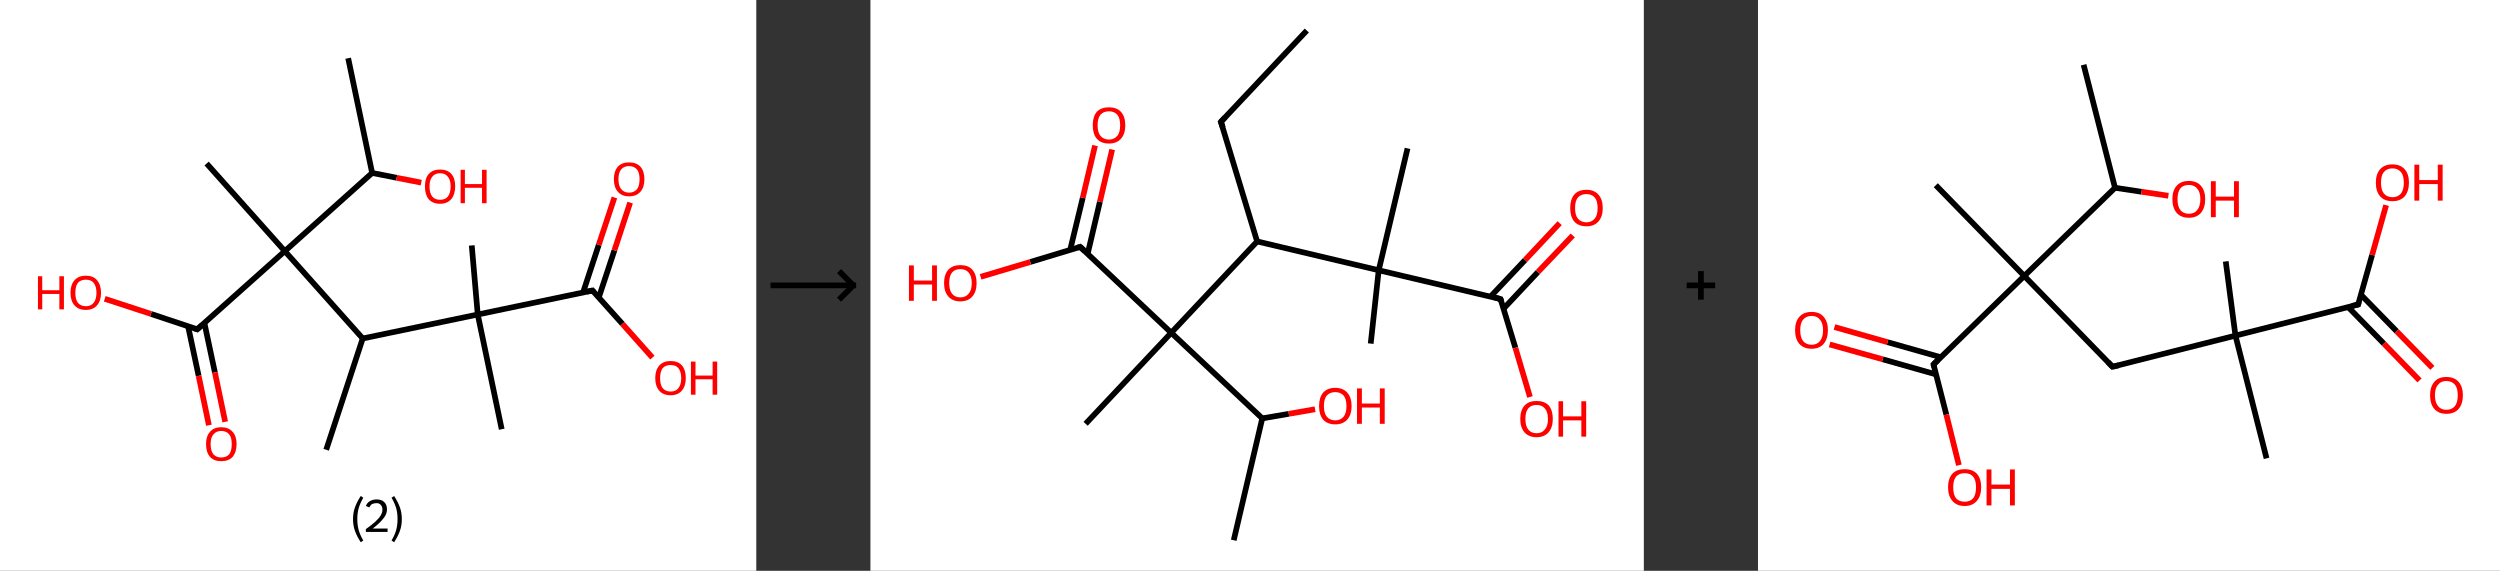 <?xml version='1.0' encoding='ASCII' standalone='yes'?>
<svg xmlns="http://www.w3.org/2000/svg" xmlns:xlink="http://www.w3.org/1999/xlink" version="1.1" width="876.0px" viewBox="0 0 876.0 200.0" height="200.0px">
  <rect x="0" y="0" width="876.0" height="200.0" fill="#333333" stroke="none"/>
  <g>
    <g transform="translate(0, 0) scale(1 1) "><!-- END OF HEADER -->
<rect style="opacity:1.0;fill:#FFFFFF;stroke:none" width="265.0" height="200.0" x="0.0" y="0.0"> </rect>
<path class="bond-0 atom-0 atom-1" d="M 122.0,20.4 L 130.4,60.6" style="fill:none;fill-rule:evenodd;stroke:#000000;stroke-width:2.0px;stroke-linecap:butt;stroke-linejoin:miter;stroke-opacity:1"/>
<path class="bond-1 atom-1 atom-2" d="M 130.4,60.6 L 139.0,62.3" style="fill:none;fill-rule:evenodd;stroke:#000000;stroke-width:2.0px;stroke-linecap:butt;stroke-linejoin:miter;stroke-opacity:1"/>
<path class="bond-1 atom-1 atom-2" d="M 139.0,62.3 L 147.6,64.0" style="fill:none;fill-rule:evenodd;stroke:#FF0000;stroke-width:2.0px;stroke-linecap:butt;stroke-linejoin:miter;stroke-opacity:1"/>
<path class="bond-2 atom-1 atom-3" d="M 130.4,60.6 L 99.8,88.0" style="fill:none;fill-rule:evenodd;stroke:#000000;stroke-width:2.0px;stroke-linecap:butt;stroke-linejoin:miter;stroke-opacity:1"/>
<path class="bond-3 atom-3 atom-4" d="M 99.8,88.0 L 72.4,57.3" style="fill:none;fill-rule:evenodd;stroke:#000000;stroke-width:2.0px;stroke-linecap:butt;stroke-linejoin:miter;stroke-opacity:1"/>
<path class="bond-4 atom-3 atom-5" d="M 99.8,88.0 L 69.1,115.4" style="fill:none;fill-rule:evenodd;stroke:#000000;stroke-width:2.0px;stroke-linecap:butt;stroke-linejoin:miter;stroke-opacity:1"/>
<path class="bond-5 atom-5 atom-6" d="M 65.9,114.3 L 69.6,131.7" style="fill:none;fill-rule:evenodd;stroke:#000000;stroke-width:2.0px;stroke-linecap:butt;stroke-linejoin:miter;stroke-opacity:1"/>
<path class="bond-5 atom-5 atom-6" d="M 69.6,131.7 L 73.2,149.0" style="fill:none;fill-rule:evenodd;stroke:#FF0000;stroke-width:2.0px;stroke-linecap:butt;stroke-linejoin:miter;stroke-opacity:1"/>
<path class="bond-5 atom-5 atom-6" d="M 71.6,113.1 L 75.3,130.5" style="fill:none;fill-rule:evenodd;stroke:#000000;stroke-width:2.0px;stroke-linecap:butt;stroke-linejoin:miter;stroke-opacity:1"/>
<path class="bond-5 atom-5 atom-6" d="M 75.3,130.5 L 78.9,147.8" style="fill:none;fill-rule:evenodd;stroke:#FF0000;stroke-width:2.0px;stroke-linecap:butt;stroke-linejoin:miter;stroke-opacity:1"/>
<path class="bond-6 atom-5 atom-7" d="M 69.1,115.4 L 52.9,110.0" style="fill:none;fill-rule:evenodd;stroke:#000000;stroke-width:2.0px;stroke-linecap:butt;stroke-linejoin:miter;stroke-opacity:1"/>
<path class="bond-6 atom-5 atom-7" d="M 52.9,110.0 L 36.7,104.7" style="fill:none;fill-rule:evenodd;stroke:#FF0000;stroke-width:2.0px;stroke-linecap:butt;stroke-linejoin:miter;stroke-opacity:1"/>
<path class="bond-7 atom-3 atom-8" d="M 99.8,88.0 L 127.1,118.6" style="fill:none;fill-rule:evenodd;stroke:#000000;stroke-width:2.0px;stroke-linecap:butt;stroke-linejoin:miter;stroke-opacity:1"/>
<path class="bond-8 atom-8 atom-9" d="M 127.1,118.6 L 114.3,157.6" style="fill:none;fill-rule:evenodd;stroke:#000000;stroke-width:2.0px;stroke-linecap:butt;stroke-linejoin:miter;stroke-opacity:1"/>
<path class="bond-9 atom-8 atom-10" d="M 127.1,118.6 L 167.4,110.2" style="fill:none;fill-rule:evenodd;stroke:#000000;stroke-width:2.0px;stroke-linecap:butt;stroke-linejoin:miter;stroke-opacity:1"/>
<path class="bond-10 atom-10 atom-11" d="M 167.4,110.2 L 165.3,86.0" style="fill:none;fill-rule:evenodd;stroke:#000000;stroke-width:2.0px;stroke-linecap:butt;stroke-linejoin:miter;stroke-opacity:1"/>
<path class="bond-11 atom-10 atom-12" d="M 167.4,110.2 L 175.8,150.4" style="fill:none;fill-rule:evenodd;stroke:#000000;stroke-width:2.0px;stroke-linecap:butt;stroke-linejoin:miter;stroke-opacity:1"/>
<path class="bond-12 atom-10 atom-13" d="M 167.4,110.2 L 207.6,101.8" style="fill:none;fill-rule:evenodd;stroke:#000000;stroke-width:2.0px;stroke-linecap:butt;stroke-linejoin:miter;stroke-opacity:1"/>
<path class="bond-13 atom-13 atom-14" d="M 209.8,104.3 L 215.3,87.7" style="fill:none;fill-rule:evenodd;stroke:#000000;stroke-width:2.0px;stroke-linecap:butt;stroke-linejoin:miter;stroke-opacity:1"/>
<path class="bond-13 atom-13 atom-14" d="M 215.3,87.7 L 220.8,71.0" style="fill:none;fill-rule:evenodd;stroke:#FF0000;stroke-width:2.0px;stroke-linecap:butt;stroke-linejoin:miter;stroke-opacity:1"/>
<path class="bond-13 atom-13 atom-14" d="M 204.3,102.5 L 209.8,85.8" style="fill:none;fill-rule:evenodd;stroke:#000000;stroke-width:2.0px;stroke-linecap:butt;stroke-linejoin:miter;stroke-opacity:1"/>
<path class="bond-13 atom-13 atom-14" d="M 209.8,85.8 L 215.3,69.2" style="fill:none;fill-rule:evenodd;stroke:#FF0000;stroke-width:2.0px;stroke-linecap:butt;stroke-linejoin:miter;stroke-opacity:1"/>
<path class="bond-14 atom-13 atom-15" d="M 207.6,101.8 L 218.1,113.5" style="fill:none;fill-rule:evenodd;stroke:#000000;stroke-width:2.0px;stroke-linecap:butt;stroke-linejoin:miter;stroke-opacity:1"/>
<path class="bond-14 atom-13 atom-15" d="M 218.1,113.5 L 228.6,125.3" style="fill:none;fill-rule:evenodd;stroke:#FF0000;stroke-width:2.0px;stroke-linecap:butt;stroke-linejoin:miter;stroke-opacity:1"/>
<path d="M 70.7,114.0 L 69.1,115.4 L 68.3,115.1" style="fill:none;stroke:#000000;stroke-width:2.0px;stroke-linecap:butt;stroke-linejoin:miter;stroke-opacity:1;"/>
<path d="M 205.6,102.2 L 207.6,101.8 L 208.1,102.4" style="fill:none;stroke:#000000;stroke-width:2.0px;stroke-linecap:butt;stroke-linejoin:miter;stroke-opacity:1;"/>
<path class="atom-2" d="M 148.9 65.3 Q 148.9 62.5, 150.2 61.0 Q 151.6 59.4, 154.2 59.4 Q 156.8 59.4, 158.2 61.0 Q 159.5 62.5, 159.5 65.3 Q 159.5 68.1, 158.1 69.8 Q 156.7 71.4, 154.2 71.4 Q 151.6 71.4, 150.2 69.8 Q 148.9 68.2, 148.9 65.3 M 154.2 70.0 Q 156.0 70.0, 156.9 68.9 Q 157.9 67.7, 157.9 65.3 Q 157.9 63.0, 156.9 61.9 Q 156.0 60.7, 154.2 60.7 Q 152.4 60.7, 151.5 61.9 Q 150.5 63.0, 150.5 65.3 Q 150.5 67.7, 151.5 68.9 Q 152.4 70.0, 154.2 70.0 " fill="#FF0000"/>
<path class="atom-2" d="M 161.4 59.5 L 162.9 59.5 L 162.9 64.5 L 168.9 64.5 L 168.9 59.5 L 170.5 59.5 L 170.5 71.2 L 168.9 71.2 L 168.9 65.8 L 162.9 65.8 L 162.9 71.2 L 161.4 71.2 L 161.4 59.5 " fill="#FF0000"/>
<path class="atom-6" d="M 72.2 155.6 Q 72.2 152.8, 73.6 151.3 Q 74.9 149.7, 77.5 149.7 Q 80.1 149.7, 81.5 151.3 Q 82.9 152.8, 82.9 155.6 Q 82.9 158.4, 81.5 160.1 Q 80.1 161.6, 77.5 161.6 Q 75.0 161.6, 73.6 160.1 Q 72.2 158.5, 72.2 155.6 M 77.5 160.3 Q 79.3 160.3, 80.3 159.2 Q 81.2 158.0, 81.2 155.6 Q 81.2 153.3, 80.3 152.2 Q 79.3 151.0, 77.5 151.0 Q 75.8 151.0, 74.8 152.2 Q 73.8 153.3, 73.8 155.6 Q 73.8 158.0, 74.8 159.2 Q 75.8 160.3, 77.5 160.3 " fill="#FF0000"/>
<path class="atom-7" d="M 13.3 96.8 L 14.8 96.8 L 14.8 101.7 L 20.8 101.7 L 20.8 96.8 L 22.4 96.8 L 22.4 108.4 L 20.8 108.4 L 20.8 103.0 L 14.8 103.0 L 14.8 108.4 L 13.3 108.4 L 13.3 96.8 " fill="#FF0000"/>
<path class="atom-7" d="M 24.7 102.6 Q 24.7 99.8, 26.1 98.2 Q 27.5 96.6, 30.1 96.6 Q 32.7 96.6, 34.0 98.2 Q 35.4 99.8, 35.4 102.6 Q 35.4 105.4, 34.0 107.0 Q 32.6 108.6, 30.1 108.6 Q 27.5 108.6, 26.1 107.0 Q 24.7 105.4, 24.7 102.6 M 30.1 107.3 Q 31.9 107.3, 32.8 106.1 Q 33.8 104.9, 33.8 102.6 Q 33.8 100.3, 32.8 99.1 Q 31.9 98.0, 30.1 98.0 Q 28.3 98.0, 27.3 99.1 Q 26.4 100.3, 26.4 102.6 Q 26.4 104.9, 27.3 106.1 Q 28.3 107.3, 30.1 107.3 " fill="#FF0000"/>
<path class="atom-14" d="M 215.1 62.8 Q 215.1 60.0, 216.5 58.4 Q 217.9 56.9, 220.4 56.9 Q 223.0 56.9, 224.4 58.4 Q 225.8 60.0, 225.8 62.8 Q 225.8 65.6, 224.4 67.2 Q 223.0 68.8, 220.4 68.8 Q 217.9 68.8, 216.5 67.2 Q 215.1 65.6, 215.1 62.8 M 220.4 67.5 Q 222.2 67.5, 223.2 66.3 Q 224.1 65.1, 224.1 62.8 Q 224.1 60.5, 223.2 59.4 Q 222.2 58.2, 220.4 58.2 Q 218.7 58.2, 217.7 59.3 Q 216.7 60.5, 216.7 62.8 Q 216.7 65.1, 217.7 66.3 Q 218.7 67.5, 220.4 67.5 " fill="#FF0000"/>
<path class="atom-15" d="M 229.6 132.5 Q 229.6 129.7, 231.0 128.1 Q 232.4 126.5, 235.0 126.5 Q 237.6 126.5, 239.0 128.1 Q 240.3 129.7, 240.3 132.5 Q 240.3 135.3, 238.9 136.9 Q 237.5 138.5, 235.0 138.5 Q 232.4 138.5, 231.0 136.9 Q 229.6 135.3, 229.6 132.5 M 235.0 137.2 Q 236.8 137.2, 237.7 136.0 Q 238.7 134.8, 238.7 132.5 Q 238.7 130.2, 237.7 129.0 Q 236.8 127.9, 235.0 127.9 Q 233.2 127.9, 232.2 129.0 Q 231.3 130.2, 231.3 132.5 Q 231.3 134.8, 232.2 136.0 Q 233.2 137.2, 235.0 137.2 " fill="#FF0000"/>
<path class="atom-15" d="M 242.1 126.7 L 243.7 126.7 L 243.7 131.6 L 249.7 131.6 L 249.7 126.7 L 251.3 126.7 L 251.3 138.3 L 249.7 138.3 L 249.7 132.9 L 243.7 132.9 L 243.7 138.3 L 242.1 138.3 L 242.1 126.7 " fill="#FF0000"/>
<path class="legend" d="M 123.7 181.9 Q 123.7 179.6, 124.4 177.7 Q 125.1 175.8, 126.4 173.8 L 127.3 174.4 Q 126.2 176.3, 125.7 178.0 Q 125.2 179.7, 125.2 181.9 Q 125.2 184.0, 125.7 185.8 Q 126.2 187.5, 127.3 189.4 L 126.4 190.0 Q 125.1 188.0, 124.4 186.1 Q 123.7 184.2, 123.7 181.9 " fill="#000000"/>
<path class="legend" d="M 128.2 177.3 Q 128.6 176.2, 129.6 175.6 Q 130.6 175.0, 132.0 175.0 Q 133.7 175.0, 134.6 175.9 Q 135.6 176.8, 135.6 178.5 Q 135.6 180.2, 134.3 181.7 Q 133.1 183.3, 130.6 185.2 L 135.8 185.2 L 135.8 186.4 L 128.2 186.4 L 128.2 185.4 Q 130.3 183.9, 131.5 182.8 Q 132.8 181.6, 133.4 180.6 Q 134.0 179.6, 134.0 178.6 Q 134.0 177.5, 133.4 176.9 Q 132.9 176.3, 132.0 176.3 Q 131.1 176.3, 130.4 176.6 Q 129.8 177.0, 129.4 177.8 L 128.2 177.3 " fill="#000000"/>
<path class="legend" d="M 140.8 181.9 Q 140.8 184.2, 140.1 186.1 Q 139.4 188.0, 138.1 190.0 L 137.2 189.4 Q 138.3 187.5, 138.8 185.8 Q 139.3 184.0, 139.3 181.9 Q 139.3 179.7, 138.8 178.0 Q 138.3 176.3, 137.2 174.4 L 138.1 173.8 Q 139.4 175.8, 140.1 177.7 Q 140.8 179.6, 140.8 181.9 " fill="#000000"/>
</g>
    <g transform="translate(265.0, 0) scale(1 1) "><line x1="5" y1="100" x2="35" y2="100" style="stroke:rgb(0,0,0);stroke-width:2"/>
  <line x1="34" y1="100" x2="29" y2="95" style="stroke:rgb(0,0,0);stroke-width:2"/>
  <line x1="34" y1="100" x2="29" y2="105" style="stroke:rgb(0,0,0);stroke-width:2"/>
</g>
    <g transform="translate(305.0, 0) scale(1 1) "><!-- END OF HEADER -->
<rect style="opacity:1.0;fill:#FFFFFF;stroke:none" width="271.0" height="200.0" x="0.0" y="0.0"> </rect>
<path class="bond-0 atom-0 atom-1" d="M 152.9,10.7 L 122.8,42.7" style="fill:none;fill-rule:evenodd;stroke:#000000;stroke-width:2.0px;stroke-linecap:butt;stroke-linejoin:miter;stroke-opacity:1"/>
<path class="bond-1 atom-1 atom-2" d="M 122.8,42.7 L 135.5,84.6" style="fill:none;fill-rule:evenodd;stroke:#000000;stroke-width:2.0px;stroke-linecap:butt;stroke-linejoin:miter;stroke-opacity:1"/>
<path class="bond-2 atom-2 atom-3" d="M 135.5,84.6 L 178.1,94.7" style="fill:none;fill-rule:evenodd;stroke:#000000;stroke-width:2.0px;stroke-linecap:butt;stroke-linejoin:miter;stroke-opacity:1"/>
<path class="bond-3 atom-3 atom-4" d="M 178.1,94.7 L 175.3,120.4" style="fill:none;fill-rule:evenodd;stroke:#000000;stroke-width:2.0px;stroke-linecap:butt;stroke-linejoin:miter;stroke-opacity:1"/>
<path class="bond-4 atom-3 atom-5" d="M 178.1,94.7 L 188.2,52.0" style="fill:none;fill-rule:evenodd;stroke:#000000;stroke-width:2.0px;stroke-linecap:butt;stroke-linejoin:miter;stroke-opacity:1"/>
<path class="bond-5 atom-3 atom-6" d="M 178.1,94.7 L 220.8,104.8" style="fill:none;fill-rule:evenodd;stroke:#000000;stroke-width:2.0px;stroke-linecap:butt;stroke-linejoin:miter;stroke-opacity:1"/>
<path class="bond-6 atom-6 atom-7" d="M 221.8,108.2 L 233.9,95.3" style="fill:none;fill-rule:evenodd;stroke:#000000;stroke-width:2.0px;stroke-linecap:butt;stroke-linejoin:miter;stroke-opacity:1"/>
<path class="bond-6 atom-6 atom-7" d="M 233.9,95.3 L 246.1,82.5" style="fill:none;fill-rule:evenodd;stroke:#FF0000;stroke-width:2.0px;stroke-linecap:butt;stroke-linejoin:miter;stroke-opacity:1"/>
<path class="bond-6 atom-6 atom-7" d="M 217.3,103.9 L 229.4,91.1" style="fill:none;fill-rule:evenodd;stroke:#000000;stroke-width:2.0px;stroke-linecap:butt;stroke-linejoin:miter;stroke-opacity:1"/>
<path class="bond-6 atom-6 atom-7" d="M 229.4,91.1 L 241.5,78.2" style="fill:none;fill-rule:evenodd;stroke:#FF0000;stroke-width:2.0px;stroke-linecap:butt;stroke-linejoin:miter;stroke-opacity:1"/>
<path class="bond-7 atom-6 atom-8" d="M 220.8,104.8 L 226.0,121.9" style="fill:none;fill-rule:evenodd;stroke:#000000;stroke-width:2.0px;stroke-linecap:butt;stroke-linejoin:miter;stroke-opacity:1"/>
<path class="bond-7 atom-6 atom-8" d="M 226.0,121.9 L 231.1,139.1" style="fill:none;fill-rule:evenodd;stroke:#FF0000;stroke-width:2.0px;stroke-linecap:butt;stroke-linejoin:miter;stroke-opacity:1"/>
<path class="bond-8 atom-2 atom-9" d="M 135.5,84.6 L 105.4,116.6" style="fill:none;fill-rule:evenodd;stroke:#000000;stroke-width:2.0px;stroke-linecap:butt;stroke-linejoin:miter;stroke-opacity:1"/>
<path class="bond-9 atom-9 atom-10" d="M 105.4,116.6 L 75.4,148.5" style="fill:none;fill-rule:evenodd;stroke:#000000;stroke-width:2.0px;stroke-linecap:butt;stroke-linejoin:miter;stroke-opacity:1"/>
<path class="bond-10 atom-9 atom-11" d="M 105.4,116.6 L 73.5,86.5" style="fill:none;fill-rule:evenodd;stroke:#000000;stroke-width:2.0px;stroke-linecap:butt;stroke-linejoin:miter;stroke-opacity:1"/>
<path class="bond-11 atom-11 atom-12" d="M 76.1,89.0 L 80.4,70.7" style="fill:none;fill-rule:evenodd;stroke:#000000;stroke-width:2.0px;stroke-linecap:butt;stroke-linejoin:miter;stroke-opacity:1"/>
<path class="bond-11 atom-11 atom-12" d="M 80.4,70.7 L 84.7,52.4" style="fill:none;fill-rule:evenodd;stroke:#FF0000;stroke-width:2.0px;stroke-linecap:butt;stroke-linejoin:miter;stroke-opacity:1"/>
<path class="bond-11 atom-11 atom-12" d="M 70.0,87.5 L 74.4,69.3" style="fill:none;fill-rule:evenodd;stroke:#000000;stroke-width:2.0px;stroke-linecap:butt;stroke-linejoin:miter;stroke-opacity:1"/>
<path class="bond-11 atom-11 atom-12" d="M 74.4,69.3 L 78.7,51.0" style="fill:none;fill-rule:evenodd;stroke:#FF0000;stroke-width:2.0px;stroke-linecap:butt;stroke-linejoin:miter;stroke-opacity:1"/>
<path class="bond-12 atom-11 atom-13" d="M 73.5,86.5 L 56.0,91.8" style="fill:none;fill-rule:evenodd;stroke:#000000;stroke-width:2.0px;stroke-linecap:butt;stroke-linejoin:miter;stroke-opacity:1"/>
<path class="bond-12 atom-11 atom-13" d="M 56.0,91.8 L 38.6,97.0" style="fill:none;fill-rule:evenodd;stroke:#FF0000;stroke-width:2.0px;stroke-linecap:butt;stroke-linejoin:miter;stroke-opacity:1"/>
<path class="bond-13 atom-9 atom-14" d="M 105.4,116.6 L 137.3,146.6" style="fill:none;fill-rule:evenodd;stroke:#000000;stroke-width:2.0px;stroke-linecap:butt;stroke-linejoin:miter;stroke-opacity:1"/>
<path class="bond-14 atom-14 atom-15" d="M 137.3,146.6 L 127.3,189.3" style="fill:none;fill-rule:evenodd;stroke:#000000;stroke-width:2.0px;stroke-linecap:butt;stroke-linejoin:miter;stroke-opacity:1"/>
<path class="bond-15 atom-14 atom-16" d="M 137.3,146.6 L 146.6,145.0" style="fill:none;fill-rule:evenodd;stroke:#000000;stroke-width:2.0px;stroke-linecap:butt;stroke-linejoin:miter;stroke-opacity:1"/>
<path class="bond-15 atom-14 atom-16" d="M 146.6,145.0 L 155.8,143.4" style="fill:none;fill-rule:evenodd;stroke:#FF0000;stroke-width:2.0px;stroke-linecap:butt;stroke-linejoin:miter;stroke-opacity:1"/>
<path d="M 124.3,41.1 L 122.8,42.7 L 123.5,44.7" style="fill:none;stroke:#000000;stroke-width:2.0px;stroke-linecap:butt;stroke-linejoin:miter;stroke-opacity:1;"/>
<path d="M 218.7,104.2 L 220.8,104.8 L 221.1,105.6" style="fill:none;stroke:#000000;stroke-width:2.0px;stroke-linecap:butt;stroke-linejoin:miter;stroke-opacity:1;"/>
<path d="M 75.1,88.0 L 73.5,86.5 L 72.6,86.8" style="fill:none;stroke:#000000;stroke-width:2.0px;stroke-linecap:butt;stroke-linejoin:miter;stroke-opacity:1;"/>
<path class="atom-7" d="M 245.2 72.9 Q 245.2 69.9, 246.6 68.2 Q 248.1 66.5, 250.9 66.5 Q 253.6 66.5, 255.1 68.2 Q 256.6 69.9, 256.6 72.9 Q 256.6 75.9, 255.1 77.6 Q 253.6 79.3, 250.9 79.3 Q 248.1 79.3, 246.6 77.6 Q 245.2 75.9, 245.2 72.9 M 250.9 77.9 Q 252.7 77.9, 253.8 76.6 Q 254.8 75.4, 254.8 72.9 Q 254.8 70.4, 253.8 69.2 Q 252.7 68.0, 250.9 68.0 Q 249.0 68.0, 247.9 69.2 Q 246.9 70.4, 246.9 72.9 Q 246.9 75.4, 247.9 76.6 Q 249.0 77.9, 250.9 77.9 " fill="#FF0000"/>
<path class="atom-8" d="M 227.7 146.8 Q 227.7 143.8, 229.2 142.1 Q 230.7 140.5, 233.4 140.5 Q 236.2 140.5, 237.7 142.1 Q 239.1 143.8, 239.1 146.8 Q 239.1 149.8, 237.6 151.5 Q 236.1 153.2, 233.4 153.2 Q 230.7 153.2, 229.2 151.5 Q 227.7 149.8, 227.7 146.8 M 233.4 151.8 Q 235.3 151.8, 236.3 150.5 Q 237.4 149.3, 237.4 146.8 Q 237.4 144.3, 236.3 143.1 Q 235.3 141.9, 233.4 141.9 Q 231.5 141.9, 230.5 143.1 Q 229.5 144.3, 229.5 146.8 Q 229.5 149.3, 230.5 150.5 Q 231.5 151.8, 233.4 151.8 " fill="#FF0000"/>
<path class="atom-8" d="M 241.1 140.6 L 242.7 140.6 L 242.7 145.9 L 249.1 145.9 L 249.1 140.6 L 250.8 140.6 L 250.8 153.0 L 249.1 153.0 L 249.1 147.3 L 242.7 147.3 L 242.7 153.0 L 241.1 153.0 L 241.1 140.6 " fill="#FF0000"/>
<path class="atom-12" d="M 77.9 43.9 Q 77.9 40.9, 79.3 39.2 Q 80.8 37.6, 83.6 37.6 Q 86.3 37.6, 87.8 39.2 Q 89.3 40.9, 89.3 43.9 Q 89.3 46.9, 87.8 48.6 Q 86.3 50.3, 83.6 50.3 Q 80.8 50.3, 79.3 48.6 Q 77.9 46.9, 77.9 43.9 M 83.6 48.9 Q 85.4 48.9, 86.5 47.6 Q 87.5 46.4, 87.5 43.9 Q 87.5 41.4, 86.5 40.2 Q 85.4 39.0, 83.6 39.0 Q 81.7 39.0, 80.6 40.2 Q 79.6 41.4, 79.6 43.9 Q 79.6 46.4, 80.6 47.6 Q 81.7 48.9, 83.6 48.9 " fill="#FF0000"/>
<path class="atom-13" d="M 13.5 93.0 L 15.2 93.0 L 15.2 98.3 L 21.6 98.3 L 21.6 93.0 L 23.3 93.0 L 23.3 105.4 L 21.6 105.4 L 21.6 99.7 L 15.2 99.7 L 15.2 105.4 L 13.5 105.4 L 13.5 93.0 " fill="#FF0000"/>
<path class="atom-13" d="M 25.8 99.2 Q 25.8 96.2, 27.3 94.5 Q 28.8 92.9, 31.5 92.9 Q 34.3 92.9, 35.7 94.5 Q 37.2 96.2, 37.2 99.2 Q 37.2 102.2, 35.7 103.9 Q 34.2 105.6, 31.5 105.6 Q 28.8 105.6, 27.3 103.9 Q 25.8 102.2, 25.8 99.2 M 31.5 104.2 Q 33.4 104.2, 34.4 102.9 Q 35.5 101.7, 35.5 99.2 Q 35.5 96.7, 34.4 95.5 Q 33.4 94.3, 31.5 94.3 Q 29.6 94.3, 28.6 95.5 Q 27.6 96.7, 27.6 99.2 Q 27.6 101.7, 28.6 102.9 Q 29.6 104.2, 31.5 104.2 " fill="#FF0000"/>
<path class="atom-16" d="M 157.2 142.3 Q 157.2 139.3, 158.6 137.6 Q 160.1 135.9, 162.9 135.9 Q 165.6 135.9, 167.1 137.6 Q 168.6 139.3, 168.6 142.3 Q 168.6 145.3, 167.1 147.0 Q 165.6 148.7, 162.9 148.7 Q 160.1 148.7, 158.6 147.0 Q 157.2 145.3, 157.2 142.3 M 162.9 147.3 Q 164.7 147.3, 165.8 146.0 Q 166.8 144.8, 166.8 142.3 Q 166.8 139.8, 165.8 138.6 Q 164.7 137.4, 162.9 137.4 Q 161.0 137.4, 159.9 138.6 Q 158.9 139.8, 158.9 142.3 Q 158.9 144.8, 159.9 146.0 Q 161.0 147.3, 162.9 147.3 " fill="#FF0000"/>
<path class="atom-16" d="M 170.5 136.1 L 172.2 136.1 L 172.2 141.4 L 178.5 141.4 L 178.5 136.1 L 180.2 136.1 L 180.2 148.5 L 178.5 148.5 L 178.5 142.8 L 172.2 142.8 L 172.2 148.5 L 170.5 148.5 L 170.5 136.1 " fill="#FF0000"/>
</g>
    <g transform="translate(576.0, 0) scale(1 1) "><line x1="15" y1="100" x2="25" y2="100" style="stroke:rgb(0,0,0);stroke-width:2"/>
  <line x1="20" y1="95" x2="20" y2="105" style="stroke:rgb(0,0,0);stroke-width:2"/>
</g>
    <g transform="translate(616.0, 0) scale(1 1) "><!-- END OF HEADER -->
<rect style="opacity:1.0;fill:#FFFFFF;stroke:none" width="260.0" height="200.0" x="0.0" y="0.0"> </rect>
<path class="bond-0 atom-0 atom-1" d="M 114.1,22.7 L 125.1,65.8" style="fill:none;fill-rule:evenodd;stroke:#000000;stroke-width:2.0px;stroke-linecap:butt;stroke-linejoin:miter;stroke-opacity:1"/>
<path class="bond-1 atom-1 atom-2" d="M 125.1,65.8 L 134.4,67.2" style="fill:none;fill-rule:evenodd;stroke:#000000;stroke-width:2.0px;stroke-linecap:butt;stroke-linejoin:miter;stroke-opacity:1"/>
<path class="bond-1 atom-1 atom-2" d="M 134.4,67.2 L 143.8,68.6" style="fill:none;fill-rule:evenodd;stroke:#FF0000;stroke-width:2.0px;stroke-linecap:butt;stroke-linejoin:miter;stroke-opacity:1"/>
<path class="bond-2 atom-1 atom-3" d="M 125.1,65.8 L 93.3,96.7" style="fill:none;fill-rule:evenodd;stroke:#000000;stroke-width:2.0px;stroke-linecap:butt;stroke-linejoin:miter;stroke-opacity:1"/>
<path class="bond-3 atom-3 atom-4" d="M 93.3,96.7 L 62.3,64.9" style="fill:none;fill-rule:evenodd;stroke:#000000;stroke-width:2.0px;stroke-linecap:butt;stroke-linejoin:miter;stroke-opacity:1"/>
<path class="bond-4 atom-3 atom-5" d="M 93.3,96.7 L 124.2,128.5" style="fill:none;fill-rule:evenodd;stroke:#000000;stroke-width:2.0px;stroke-linecap:butt;stroke-linejoin:miter;stroke-opacity:1"/>
<path class="bond-5 atom-5 atom-6" d="M 124.2,128.5 L 167.3,117.6" style="fill:none;fill-rule:evenodd;stroke:#000000;stroke-width:2.0px;stroke-linecap:butt;stroke-linejoin:miter;stroke-opacity:1"/>
<path class="bond-6 atom-6 atom-7" d="M 167.3,117.6 L 163.9,91.6" style="fill:none;fill-rule:evenodd;stroke:#000000;stroke-width:2.0px;stroke-linecap:butt;stroke-linejoin:miter;stroke-opacity:1"/>
<path class="bond-7 atom-6 atom-8" d="M 167.3,117.6 L 178.2,160.6" style="fill:none;fill-rule:evenodd;stroke:#000000;stroke-width:2.0px;stroke-linecap:butt;stroke-linejoin:miter;stroke-opacity:1"/>
<path class="bond-8 atom-6 atom-9" d="M 167.3,117.6 L 210.3,106.7" style="fill:none;fill-rule:evenodd;stroke:#000000;stroke-width:2.0px;stroke-linecap:butt;stroke-linejoin:miter;stroke-opacity:1"/>
<path class="bond-9 atom-9 atom-10" d="M 206.8,107.6 L 219.3,120.4" style="fill:none;fill-rule:evenodd;stroke:#000000;stroke-width:2.0px;stroke-linecap:butt;stroke-linejoin:miter;stroke-opacity:1"/>
<path class="bond-9 atom-9 atom-10" d="M 219.3,120.4 L 231.8,133.3" style="fill:none;fill-rule:evenodd;stroke:#FF0000;stroke-width:2.0px;stroke-linecap:butt;stroke-linejoin:miter;stroke-opacity:1"/>
<path class="bond-9 atom-9 atom-10" d="M 211.2,103.2 L 223.8,116.1" style="fill:none;fill-rule:evenodd;stroke:#000000;stroke-width:2.0px;stroke-linecap:butt;stroke-linejoin:miter;stroke-opacity:1"/>
<path class="bond-9 atom-9 atom-10" d="M 223.8,116.1 L 236.3,128.9" style="fill:none;fill-rule:evenodd;stroke:#FF0000;stroke-width:2.0px;stroke-linecap:butt;stroke-linejoin:miter;stroke-opacity:1"/>
<path class="bond-10 atom-9 atom-11" d="M 210.3,106.7 L 215.2,89.3" style="fill:none;fill-rule:evenodd;stroke:#000000;stroke-width:2.0px;stroke-linecap:butt;stroke-linejoin:miter;stroke-opacity:1"/>
<path class="bond-10 atom-9 atom-11" d="M 215.2,89.3 L 220.1,71.9" style="fill:none;fill-rule:evenodd;stroke:#FF0000;stroke-width:2.0px;stroke-linecap:butt;stroke-linejoin:miter;stroke-opacity:1"/>
<path class="bond-11 atom-3 atom-12" d="M 93.3,96.7 L 61.5,127.7" style="fill:none;fill-rule:evenodd;stroke:#000000;stroke-width:2.0px;stroke-linecap:butt;stroke-linejoin:miter;stroke-opacity:1"/>
<path class="bond-12 atom-12 atom-13" d="M 64.1,125.2 L 45.4,119.9" style="fill:none;fill-rule:evenodd;stroke:#000000;stroke-width:2.0px;stroke-linecap:butt;stroke-linejoin:miter;stroke-opacity:1"/>
<path class="bond-12 atom-12 atom-13" d="M 45.4,119.9 L 26.8,114.6" style="fill:none;fill-rule:evenodd;stroke:#FF0000;stroke-width:2.0px;stroke-linecap:butt;stroke-linejoin:miter;stroke-opacity:1"/>
<path class="bond-12 atom-12 atom-13" d="M 62.4,131.2 L 43.7,125.9" style="fill:none;fill-rule:evenodd;stroke:#000000;stroke-width:2.0px;stroke-linecap:butt;stroke-linejoin:miter;stroke-opacity:1"/>
<path class="bond-12 atom-12 atom-13" d="M 43.7,125.9 L 25.1,120.7" style="fill:none;fill-rule:evenodd;stroke:#FF0000;stroke-width:2.0px;stroke-linecap:butt;stroke-linejoin:miter;stroke-opacity:1"/>
<path class="bond-13 atom-12 atom-14" d="M 61.5,127.7 L 66.0,145.3" style="fill:none;fill-rule:evenodd;stroke:#000000;stroke-width:2.0px;stroke-linecap:butt;stroke-linejoin:miter;stroke-opacity:1"/>
<path class="bond-13 atom-12 atom-14" d="M 66.0,145.3 L 70.4,163.0" style="fill:none;fill-rule:evenodd;stroke:#FF0000;stroke-width:2.0px;stroke-linecap:butt;stroke-linejoin:miter;stroke-opacity:1"/>
<path d="M 122.7,126.9 L 124.2,128.5 L 126.4,128.0" style="fill:none;stroke:#000000;stroke-width:2.0px;stroke-linecap:butt;stroke-linejoin:miter;stroke-opacity:1;"/>
<path d="M 208.1,107.2 L 210.3,106.7 L 210.5,105.8" style="fill:none;stroke:#000000;stroke-width:2.0px;stroke-linecap:butt;stroke-linejoin:miter;stroke-opacity:1;"/>
<path d="M 63.1,126.1 L 61.5,127.7 L 61.7,128.6" style="fill:none;stroke:#000000;stroke-width:2.0px;stroke-linecap:butt;stroke-linejoin:miter;stroke-opacity:1;"/>
<path class="atom-2" d="M 145.2 69.8 Q 145.2 66.8, 146.7 65.1 Q 148.2 63.4, 151.0 63.4 Q 153.7 63.4, 155.2 65.1 Q 156.7 66.8, 156.7 69.8 Q 156.7 72.8, 155.2 74.6 Q 153.7 76.3, 151.0 76.3 Q 148.2 76.3, 146.7 74.6 Q 145.2 72.8, 145.2 69.8 M 151.0 74.9 Q 152.9 74.9, 153.9 73.6 Q 155.0 72.3, 155.0 69.8 Q 155.0 67.3, 153.9 66.1 Q 152.9 64.8, 151.0 64.8 Q 149.0 64.8, 148.0 66.0 Q 147.0 67.3, 147.0 69.8 Q 147.0 72.3, 148.0 73.6 Q 149.0 74.9, 151.0 74.9 " fill="#FF0000"/>
<path class="atom-2" d="M 158.7 63.5 L 160.4 63.5 L 160.4 68.9 L 166.8 68.9 L 166.8 63.5 L 168.5 63.5 L 168.5 76.1 L 166.8 76.1 L 166.8 70.3 L 160.4 70.3 L 160.4 76.1 L 158.7 76.1 L 158.7 63.5 " fill="#FF0000"/>
<path class="atom-10" d="M 235.5 138.5 Q 235.5 135.5, 237.0 133.8 Q 238.4 132.1, 241.2 132.1 Q 244.0 132.1, 245.5 133.8 Q 247.0 135.5, 247.0 138.5 Q 247.0 141.5, 245.5 143.3 Q 244.0 145.0, 241.2 145.0 Q 238.5 145.0, 237.0 143.3 Q 235.5 141.6, 235.5 138.5 M 241.2 143.6 Q 243.1 143.6, 244.2 142.3 Q 245.2 141.0, 245.2 138.5 Q 245.2 136.0, 244.2 134.8 Q 243.1 133.5, 241.2 133.5 Q 239.3 133.5, 238.3 134.8 Q 237.2 136.0, 237.2 138.5 Q 237.2 141.0, 238.3 142.3 Q 239.3 143.6, 241.2 143.6 " fill="#FF0000"/>
<path class="atom-11" d="M 216.5 64.0 Q 216.5 61.0, 218.0 59.3 Q 219.5 57.6, 222.3 57.6 Q 225.1 57.6, 226.6 59.3 Q 228.1 61.0, 228.1 64.0 Q 228.1 67.0, 226.6 68.8 Q 225.1 70.5, 222.3 70.5 Q 219.5 70.5, 218.0 68.8 Q 216.5 67.1, 216.5 64.0 M 222.3 69.1 Q 224.2 69.1, 225.3 67.8 Q 226.3 66.5, 226.3 64.0 Q 226.3 61.5, 225.3 60.3 Q 224.2 59.0, 222.3 59.0 Q 220.4 59.0, 219.3 60.3 Q 218.3 61.5, 218.3 64.0 Q 218.3 66.5, 219.3 67.8 Q 220.4 69.1, 222.3 69.1 " fill="#FF0000"/>
<path class="atom-11" d="M 230.0 57.7 L 231.7 57.7 L 231.7 63.1 L 238.2 63.1 L 238.2 57.7 L 239.9 57.7 L 239.9 70.3 L 238.2 70.3 L 238.2 64.5 L 231.7 64.5 L 231.7 70.3 L 230.0 70.3 L 230.0 57.7 " fill="#FF0000"/>
<path class="atom-13" d="M 13.0 115.7 Q 13.0 112.7, 14.5 111.0 Q 16.0 109.3, 18.8 109.3 Q 21.6 109.3, 23.0 111.0 Q 24.5 112.7, 24.5 115.7 Q 24.5 118.7, 23.0 120.5 Q 21.5 122.2, 18.8 122.2 Q 16.0 122.2, 14.5 120.5 Q 13.0 118.8, 13.0 115.7 M 18.8 120.8 Q 20.7 120.8, 21.7 119.5 Q 22.8 118.2, 22.8 115.7 Q 22.8 113.2, 21.7 112.0 Q 20.7 110.7, 18.8 110.7 Q 16.9 110.7, 15.8 112.0 Q 14.8 113.2, 14.8 115.7 Q 14.8 118.2, 15.8 119.5 Q 16.9 120.8, 18.8 120.8 " fill="#FF0000"/>
<path class="atom-14" d="M 66.6 170.7 Q 66.6 167.7, 68.1 166.0 Q 69.6 164.4, 72.4 164.4 Q 75.2 164.4, 76.7 166.0 Q 78.2 167.7, 78.2 170.7 Q 78.2 173.8, 76.7 175.5 Q 75.2 177.3, 72.4 177.3 Q 69.6 177.3, 68.1 175.5 Q 66.6 173.8, 66.6 170.7 M 72.4 175.8 Q 74.3 175.8, 75.4 174.6 Q 76.4 173.3, 76.4 170.7 Q 76.4 168.3, 75.4 167.0 Q 74.3 165.8, 72.4 165.8 Q 70.5 165.8, 69.4 167.0 Q 68.4 168.3, 68.4 170.7 Q 68.4 173.3, 69.4 174.6 Q 70.5 175.8, 72.4 175.8 " fill="#FF0000"/>
<path class="atom-14" d="M 80.1 164.5 L 81.8 164.5 L 81.8 169.8 L 88.3 169.8 L 88.3 164.5 L 90.0 164.5 L 90.0 177.1 L 88.3 177.1 L 88.3 171.3 L 81.8 171.3 L 81.8 177.1 L 80.1 177.1 L 80.1 164.5 " fill="#FF0000"/>
</g>
  </g>
</svg>
